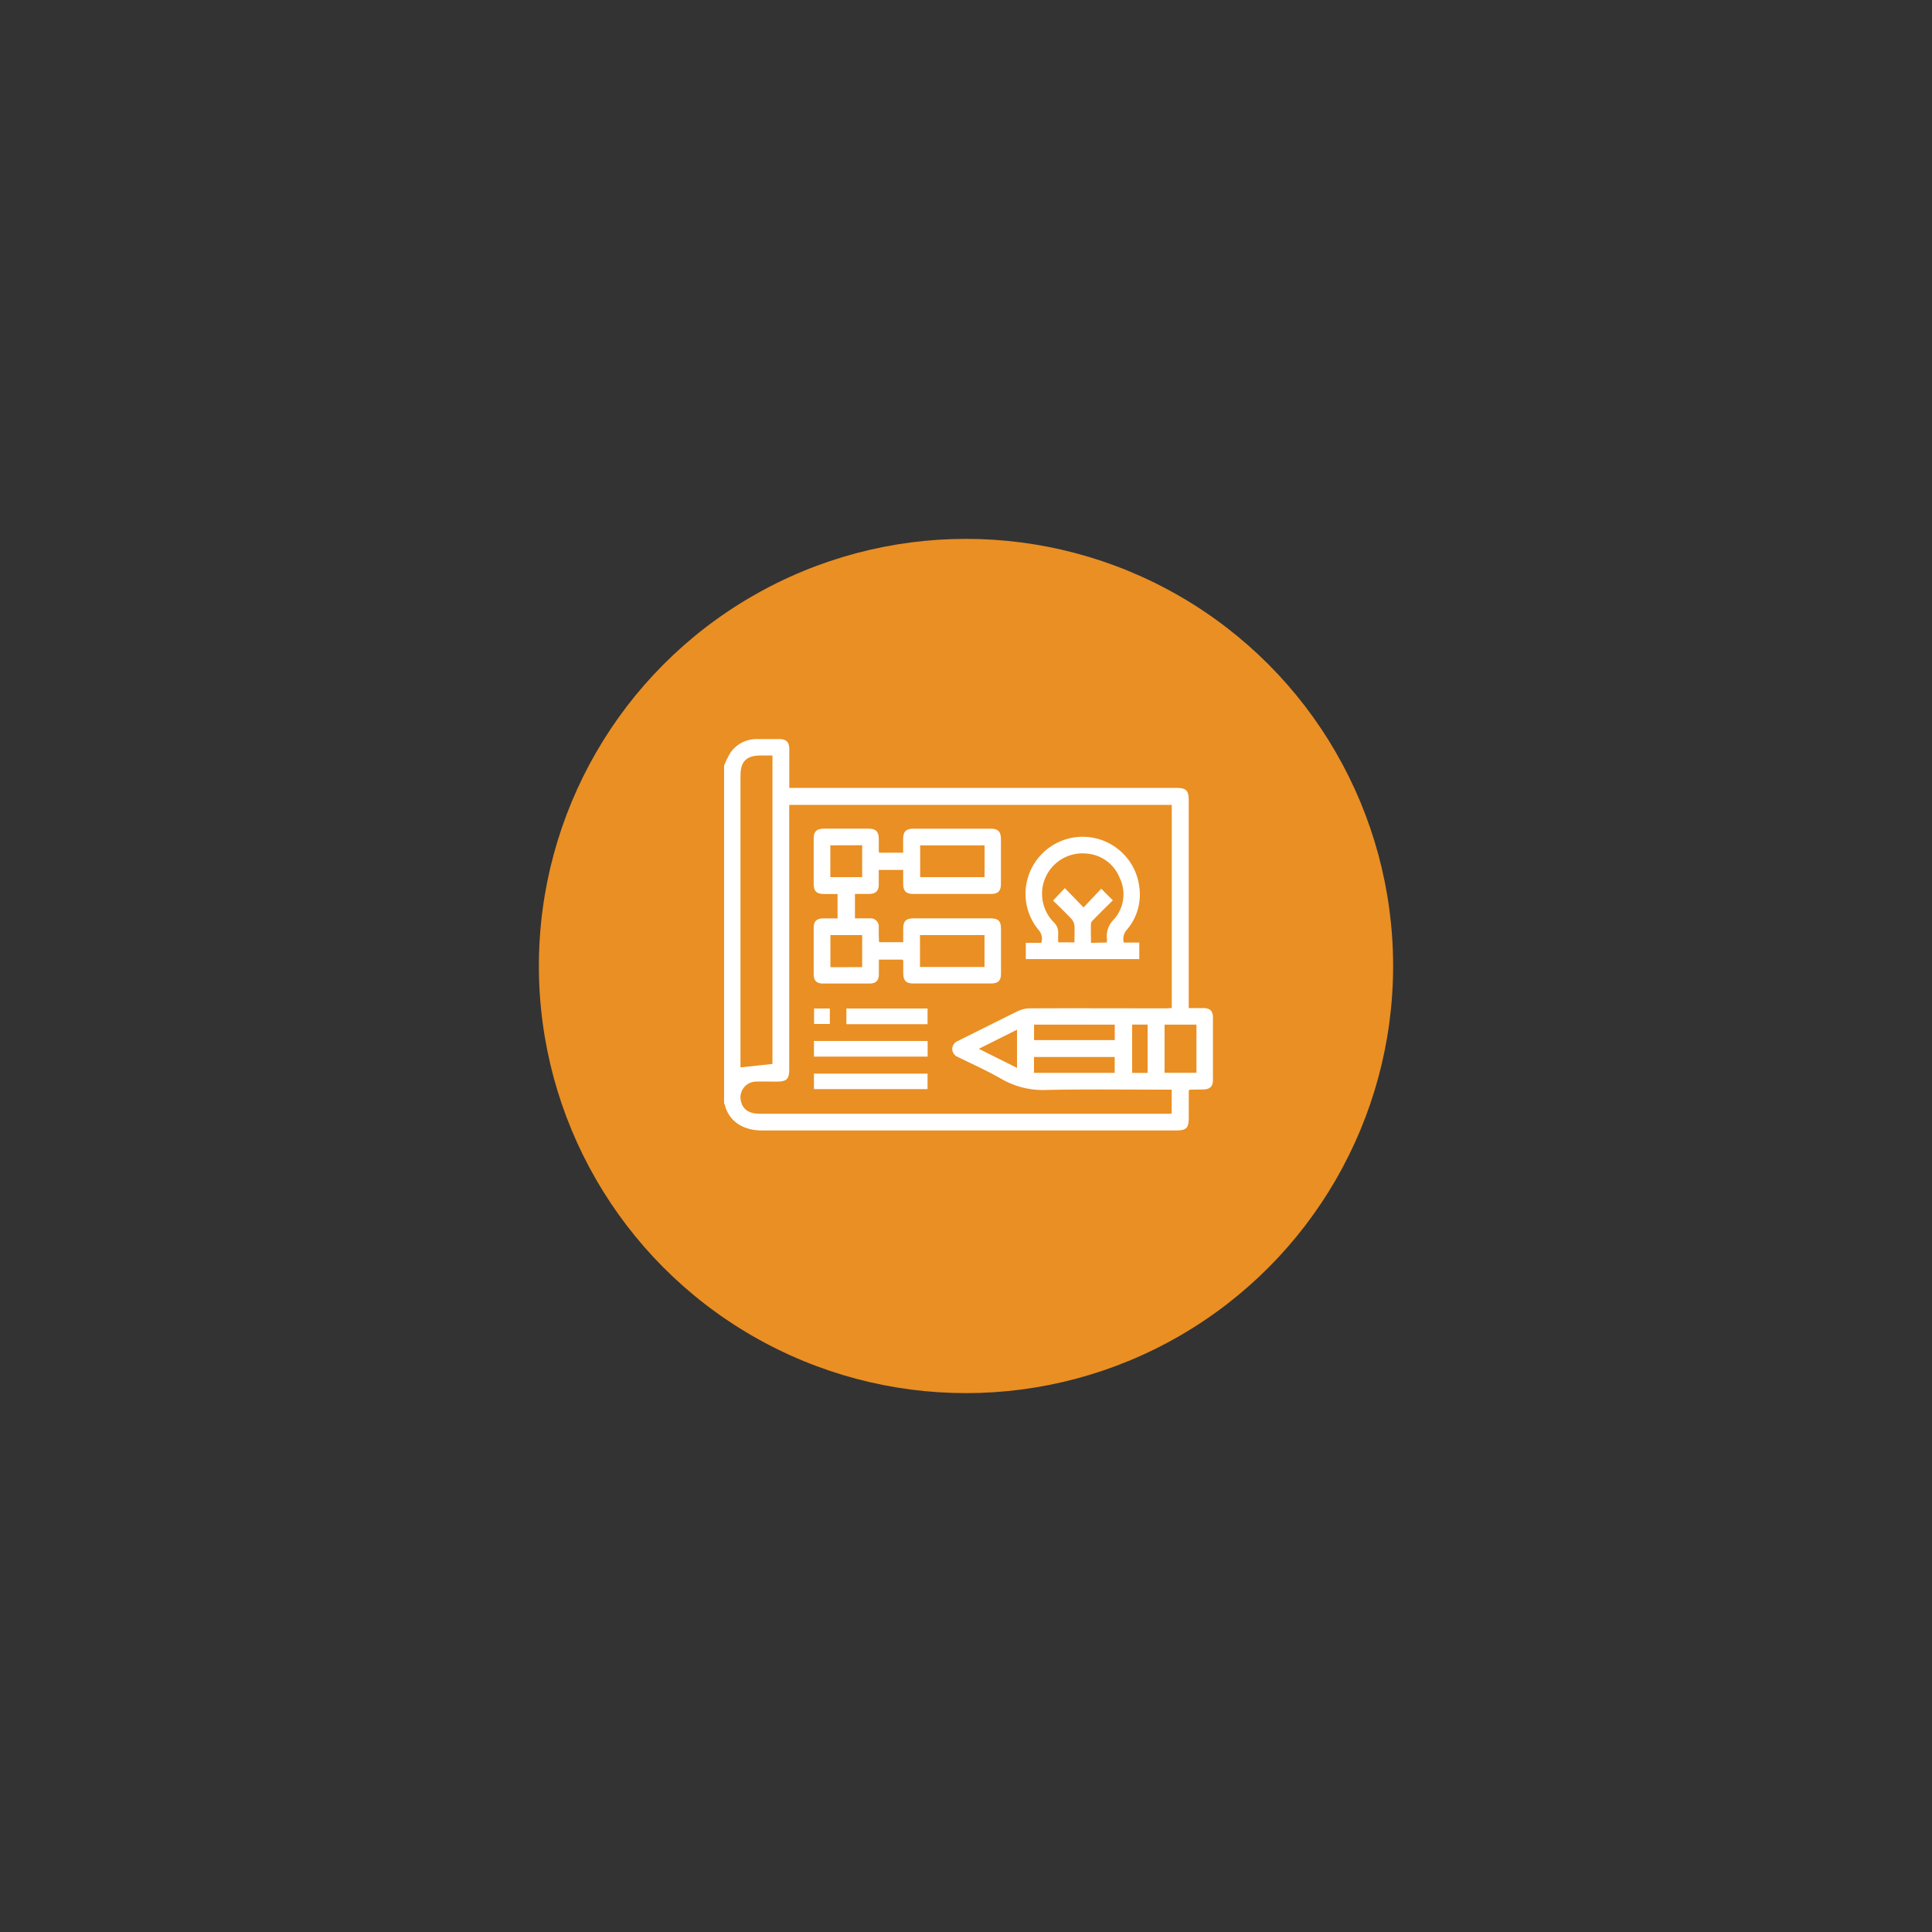 <svg id="Layer_1" data-name="Layer 1" xmlns="http://www.w3.org/2000/svg" viewBox="0 0 500 500"><rect x="0" y="0" width="500" height="500" fill="#333333" stroke="none"/><defs><style>.cls-1{fill:#ea8f23;}.cls-2{fill:#fff;}</style></defs><title>Icon Layouts</title><circle class="cls-1" cx="250" cy="250" r="110.54"/><path class="cls-2" d="M187.39,198.16a23.66,23.66,0,0,1,1.66-3.39,8.21,8.21,0,0,1,6.88-3.5c1.89,0,3.79,0,5.68,0s2.64.75,2.66,2.61c0,2.84,0,5.69,0,8.53v1.49h99.91c2.87,0,3.46.58,3.46,3.48v53.51c1.34,0,2.56,0,3.78,0,1.74,0,2.49.77,2.49,2.49q0,8,0,16.06c0,1.72-.75,2.47-2.46,2.51L308,282c-.07,0-.14.07-.35.19V289c0,3-.53,3.56-3.49,3.56q-53.49,0-107,0c-4.85,0-8.59-2.4-9.61-6.76,0-.07-.1-.12-.16-.18Zm115.86,62.73V208.3h-99v68.38c0,2.59-.64,3.23-3.18,3.24-1.86,0-3.71-.05-5.56,0a4.08,4.08,0,0,0-3.77,5c.51,2.24,2.1,3.32,4.93,3.32q52.63,0,105.27,0c.43,0,.87,0,1.29-.06V282h-1.54c-10.22,0-20.43-.14-30.64.07a21.56,21.56,0,0,1-11.75-2.77c-3.66-2.12-7.54-3.84-11.33-5.72a2.3,2.3,0,0,1-1.53-2.05,2.25,2.25,0,0,1,1.54-2.16l.44-.23c5-2.5,10-5,15-7.46a7.35,7.35,0,0,1,3.06-.72c11.73-.05,23.47,0,35.21,0ZM191.6,276.24l8.31-.89V195.52h-3c-3.73,0-5.27,1.53-5.27,5.23v75.48Zm109.79-11.06v12.46h8.25V265.18Zm-12.89,0H267.61v4H288.5Zm-20.9,8.37v4.1h20.88v-4.1ZM293,265.16v12.5h4v-12.5ZM263.2,276.37v-9.89l-9.88,4.95Z"/><path class="cls-2" d="M233.6,248.35h-6.15c0,1.24,0,2.46,0,3.68,0,1.75-.74,2.5-2.46,2.51q-6,0-12,0c-1.67,0-2.4-.77-2.41-2.44q0-6,0-12c0-1.65.78-2.4,2.43-2.42,1.23,0,2.45,0,3.75,0v-6.31c-1.1,0-2.2,0-3.29,0-2.23,0-2.89-.67-2.89-2.87,0-3.79,0-7.57,0-11.36,0-1.95.74-2.67,2.69-2.68h11.48c1.94,0,2.66.74,2.68,2.69,0,1.08,0,2.15,0,3.22a1.29,1.29,0,0,0,.11.31h6.19c0-1.13,0-2.26,0-3.39,0-2.12.72-2.83,2.8-2.83h19.77c2,0,2.73.72,2.74,2.75q0,5.75,0,11.49c0,1.89-.71,2.65-2.59,2.65q-10.06,0-20.14,0c-1.82,0-2.53-.76-2.57-2.56,0-1.19,0-2.38,0-3.65h-6.32c0,1.28,0,2.5,0,3.73,0,1.66-.72,2.41-2.38,2.48-1.23,0-2.46,0-3.78,0v6.32c1.32,0,2.59,0,3.85,0a2.1,2.1,0,0,1,2.31,2.29c0,1.23,0,2.46.06,3.7,0,0,0,.06.14.18h6.13c0-1.13,0-2.26,0-3.39,0-2.12.7-2.78,2.84-2.78h19.64c2.15,0,2.82.65,2.83,2.76q0,5.74,0,11.48c0,1.9-.71,2.6-2.62,2.61h-20c-2,0-2.64-.71-2.68-2.7,0-1.07,0-2.14,0-3.21C233.73,248.57,233.67,248.5,233.6,248.35Zm21.2-29.56H238.14V227H254.8Zm-16.71,31.46h16.7V242h-16.7Zm-23.2-31.48V227h8.24v-8.25Zm8.24,31.52V242h-8.22v8.31Z"/><path class="cls-2" d="M294.85,243.93v4.28H265.48V244h4a3.33,3.33,0,0,0-.64-3.26,14.65,14.65,0,0,1-1.23-17.15,14.77,14.77,0,0,1,27.22,5.78,14,14,0,0,1-3.23,11.29,3.55,3.55,0,0,0-.77,3.27Zm-8.51,0a1.22,1.22,0,0,0,.13-.28,3.24,3.24,0,0,0,0-.62,6.07,6.07,0,0,1,1.72-5,9.75,9.75,0,0,0,1.51-11,9.94,9.94,0,0,0-8.35-6.11,10.46,10.46,0,0,0-8.7,17.69,3.82,3.82,0,0,1,1.21,3.09c-.06.72,0,1.45,0,2.18h4.21c0-1.46.07-2.86,0-4.24a3.13,3.13,0,0,0-.75-1.79c-1.59-1.7-3.28-3.3-4.79-4.78l3.05-3.23,4.84,5L285,230l3,3c-1.69,1.67-3.36,3.32-5,5-.27.28-.64.64-.65,1-.07,1.67,0,3.34,0,5Z"/><path class="cls-2" d="M210.65,273.45V269.4h29.42v4.05Z"/><path class="cls-2" d="M210.65,281.86v-4h29.4v4Z"/><path class="cls-2" d="M240.05,265.06h-21V261h21Z"/><path class="cls-2" d="M214.76,261V265h-4.08V261Z"/></svg>